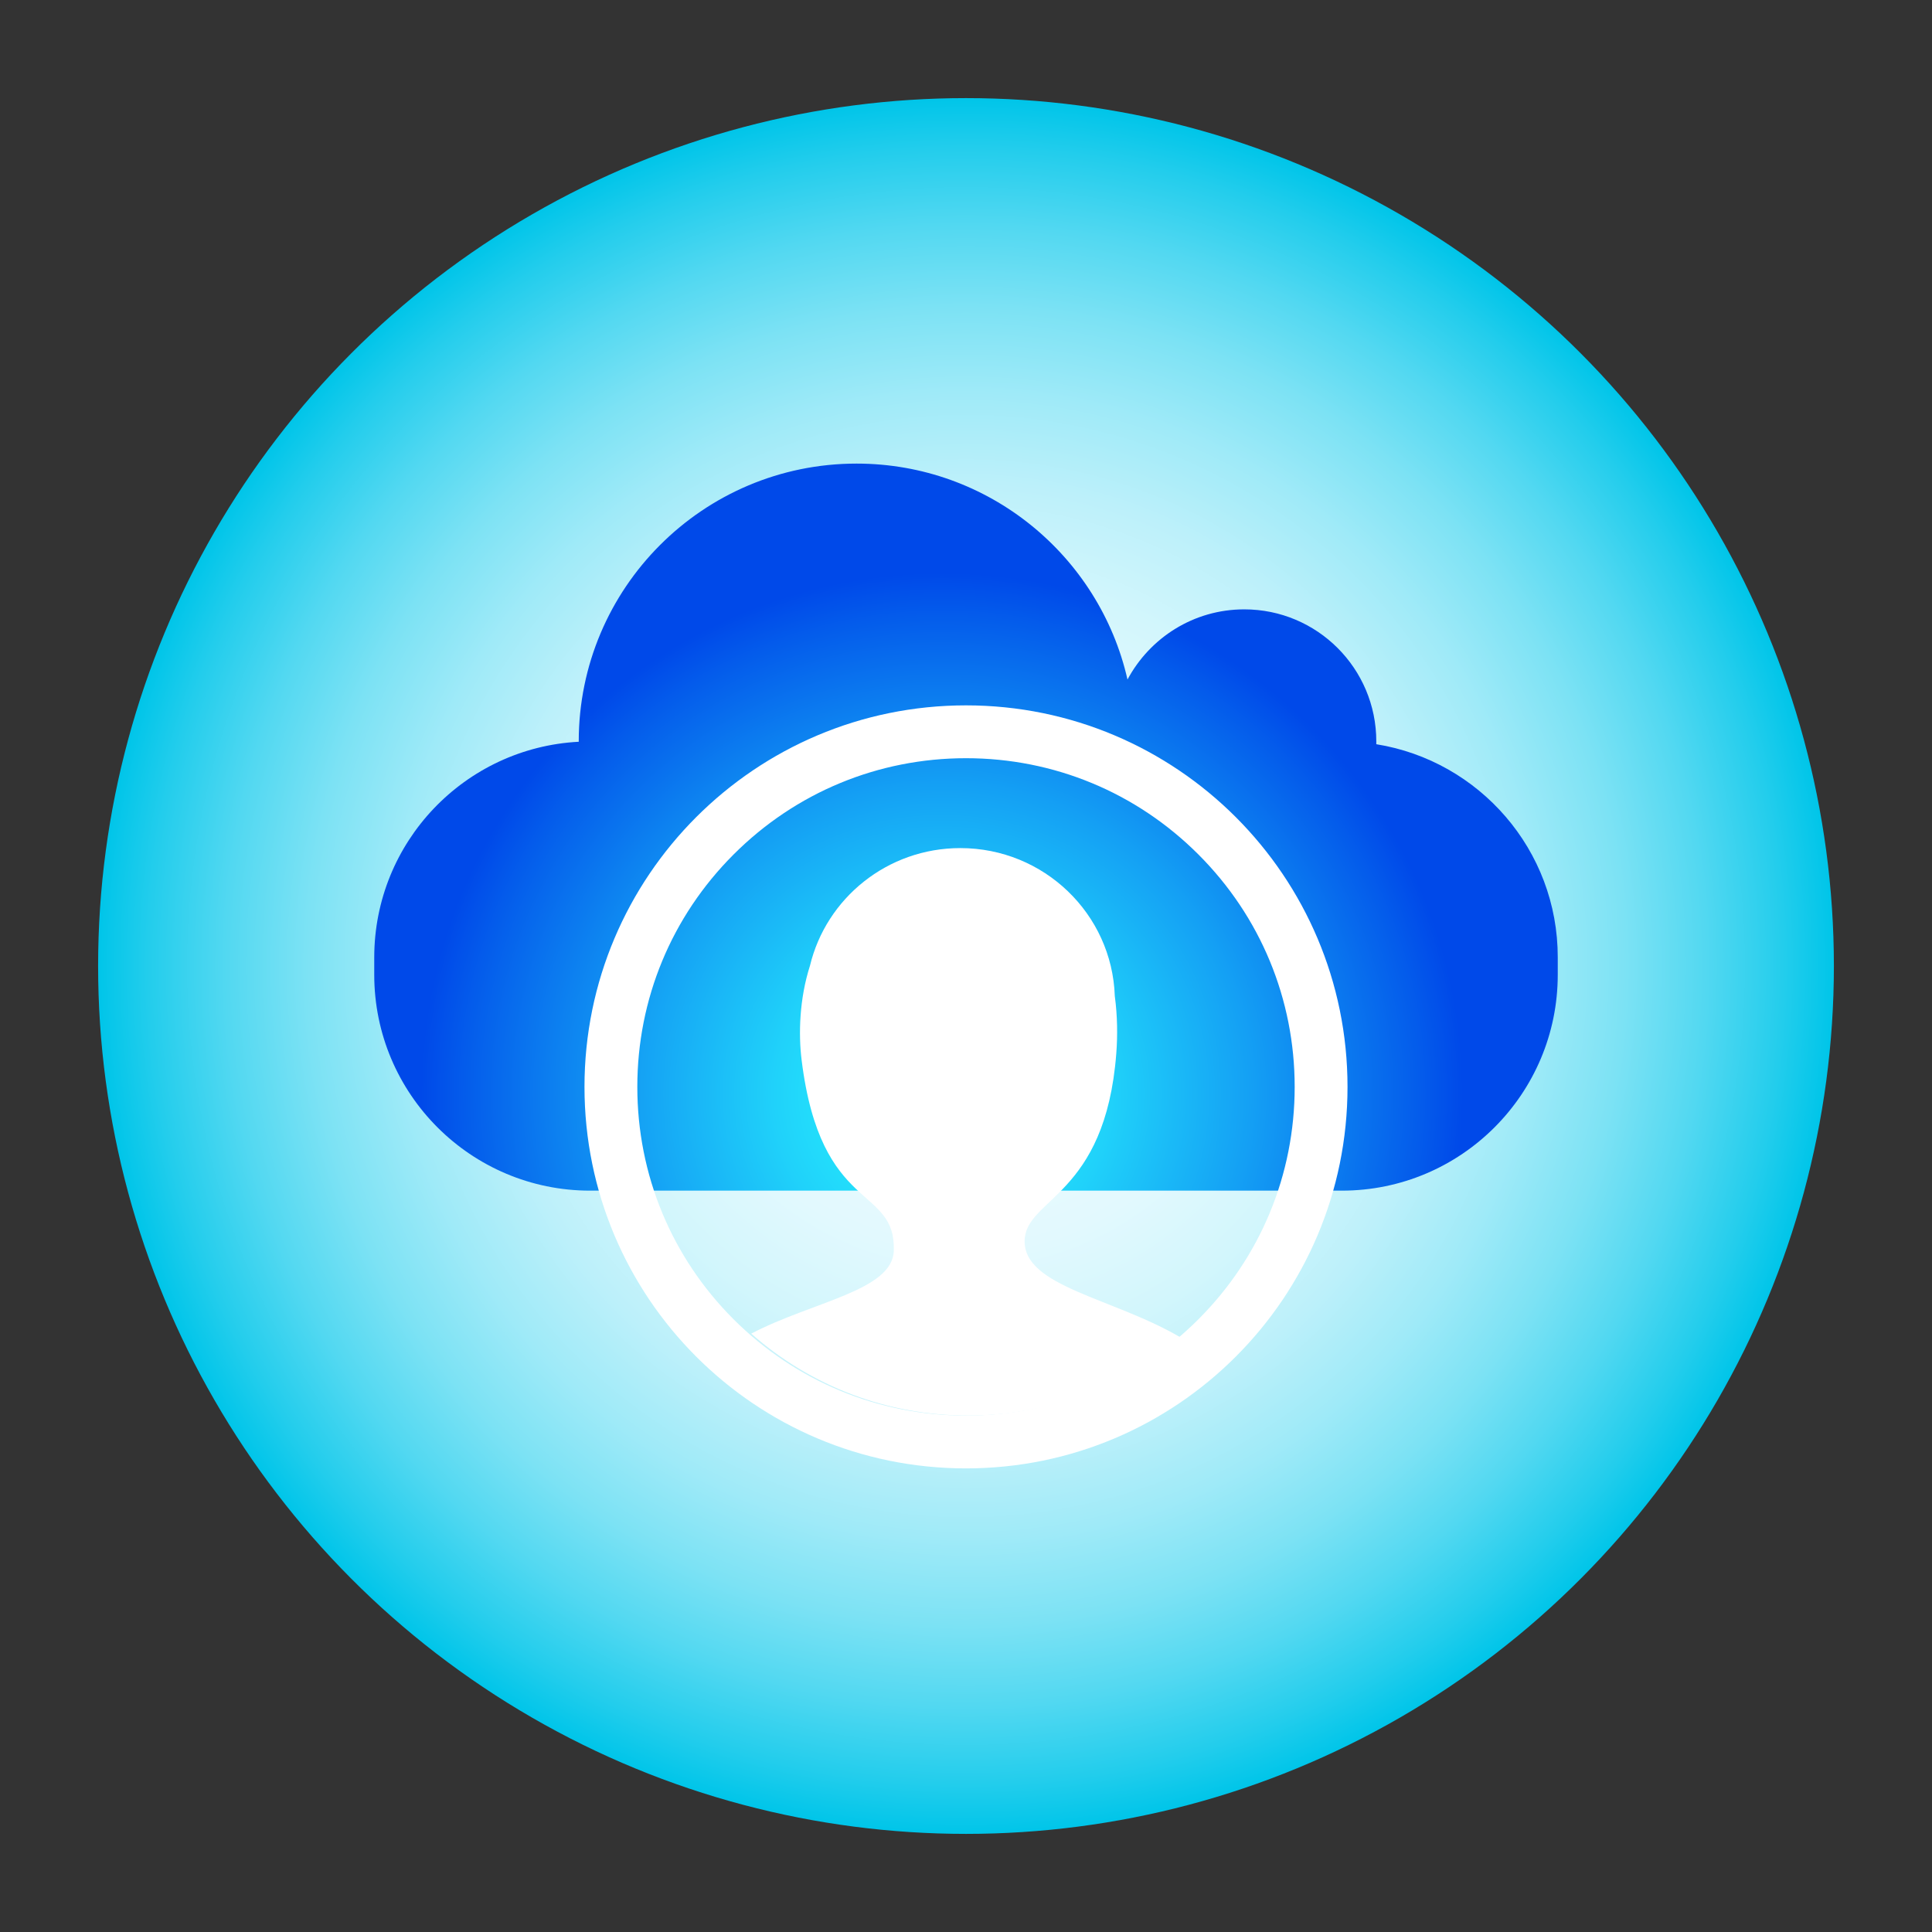<?xml version="1.0" encoding="utf-8"?>
<!-- Generator: Adobe Illustrator 22.0.1, SVG Export Plug-In . SVG Version: 6.00 Build 0)  -->
<svg version="1.1" id="Layer_2" xmlns="http://www.w3.org/2000/svg" xmlns:xlink="http://www.w3.org/1999/xlink" x="0px" y="0px"
	 viewBox="0 0 512 512" style="enable-background:new 0 0 512 512;" xml:space="preserve">
<rect x="0" y="0" width="512" height="512" fill="#333333" stroke="none"/>
<radialGradient id="SVGID_1_" cx="256" cy="256" r="230" gradientUnits="userSpaceOnUse">
	<stop  offset="0" style="stop-color:#EEFCFF"/>
	<stop  offset="0.192" style="stop-color:#EBFBFF"/>
	<stop  offset="0.328" style="stop-color:#E2F9FE"/>
	<stop  offset="0.448" style="stop-color:#D2F6FC"/>
	<stop  offset="0.558" style="stop-color:#BCF0FA"/>
	<stop  offset="0.661" style="stop-color:#9FEAF8"/>
	<stop  offset="0.759" style="stop-color:#7CE2F4"/>
	<stop  offset="0.853" style="stop-color:#52D8F1"/>
	<stop  offset="0.942" style="stop-color:#23CDEC"/>
	<stop  offset="1" style="stop-color:#00C5E9"/>
</radialGradient>
<circle style="fill:url(#SVGID_1_);" cx="256" cy="256" r="230"/>
<g>
	
		<radialGradient id="SVGID_2_" cx="-11.155" cy="7.469" r="64.09" gradientTransform="matrix(2.154 0 0 2.154 273.686 273.736)" gradientUnits="userSpaceOnUse">
		<stop  offset="0" style="stop-color:#2AFCFF"/>
		<stop  offset="0.115" style="stop-color:#27F0FE"/>
		<stop  offset="0.32" style="stop-color:#20D2FA"/>
		<stop  offset="0.592" style="stop-color:#14A0F4"/>
		<stop  offset="0.917" style="stop-color:#045CEB"/>
		<stop  offset="1" style="stop-color:#0049E9"/>
	</radialGradient>
	<path style="fill:url(#SVGID_2_);" d="M364.733,197.226c0-0.233,0-0.466,0-0.746c0-19.338-15.656-34.994-34.994-34.994
		c-13.42,0-25.022,7.549-30.94,18.592c-7.455-32.757-36.765-57.221-71.805-57.221c-40.679,0-73.623,32.99-73.623,73.623
		c0,0.047,0,0.047,0,0.093c-30.195,1.584-54.192,26.56-54.192,57.174v4.566c0,31.593,25.628,57.221,57.221,57.221H355.6
		c31.592,0,57.221-25.628,57.221-57.221v-4.566C412.868,225.231,391.992,201.607,364.733,197.226z"/>
	<g>
		<path style="fill:#FFFFFF;" d="M256,200.933c23.266,0,45.139,9.06,61.591,25.512c16.452,16.452,25.512,38.325,25.512,61.591
			c0,23.266-9.06,45.139-25.512,61.591c-16.452,16.452-38.325,25.512-61.591,25.512c-23.266,0-45.139-9.06-61.591-25.512
			c-16.452-16.451-25.512-38.325-25.512-61.591c0-23.266,9.06-45.139,25.512-61.591C210.861,209.993,232.734,200.933,256,200.933
			 M256,186.929c-55.84,0-101.106,45.267-101.106,101.106c0,55.84,45.267,101.106,101.106,101.106
			c55.84,0,101.106-45.267,101.106-101.106C357.106,232.196,311.84,186.929,256,186.929L256,186.929z"/>
		<path style="fill:#FFFFFF;" d="M271.539,328.809c0.211-11.382,21.392-11.602,24.292-49.672c0.357-4.681,0.312-9.908-0.398-15.164
			c-0.739-21.784-18.777-39.221-40.935-39.221c-19.348,0-35.553,13.297-39.846,31.172c-2.822,8.791-3.067,18.124-2.212,25.026
			c5.076,40.97,25.017,32.994,24.426,50.534c-0.356,10.57-21.548,13.449-37.782,21.939c15.908,14.032,36.118,21.715,57.518,21.715
			c20.864,0,40.594-7.306,56.313-20.674C295.015,343.918,271.313,341.008,271.539,328.809z"/>
	</g>
</g>
</svg>
